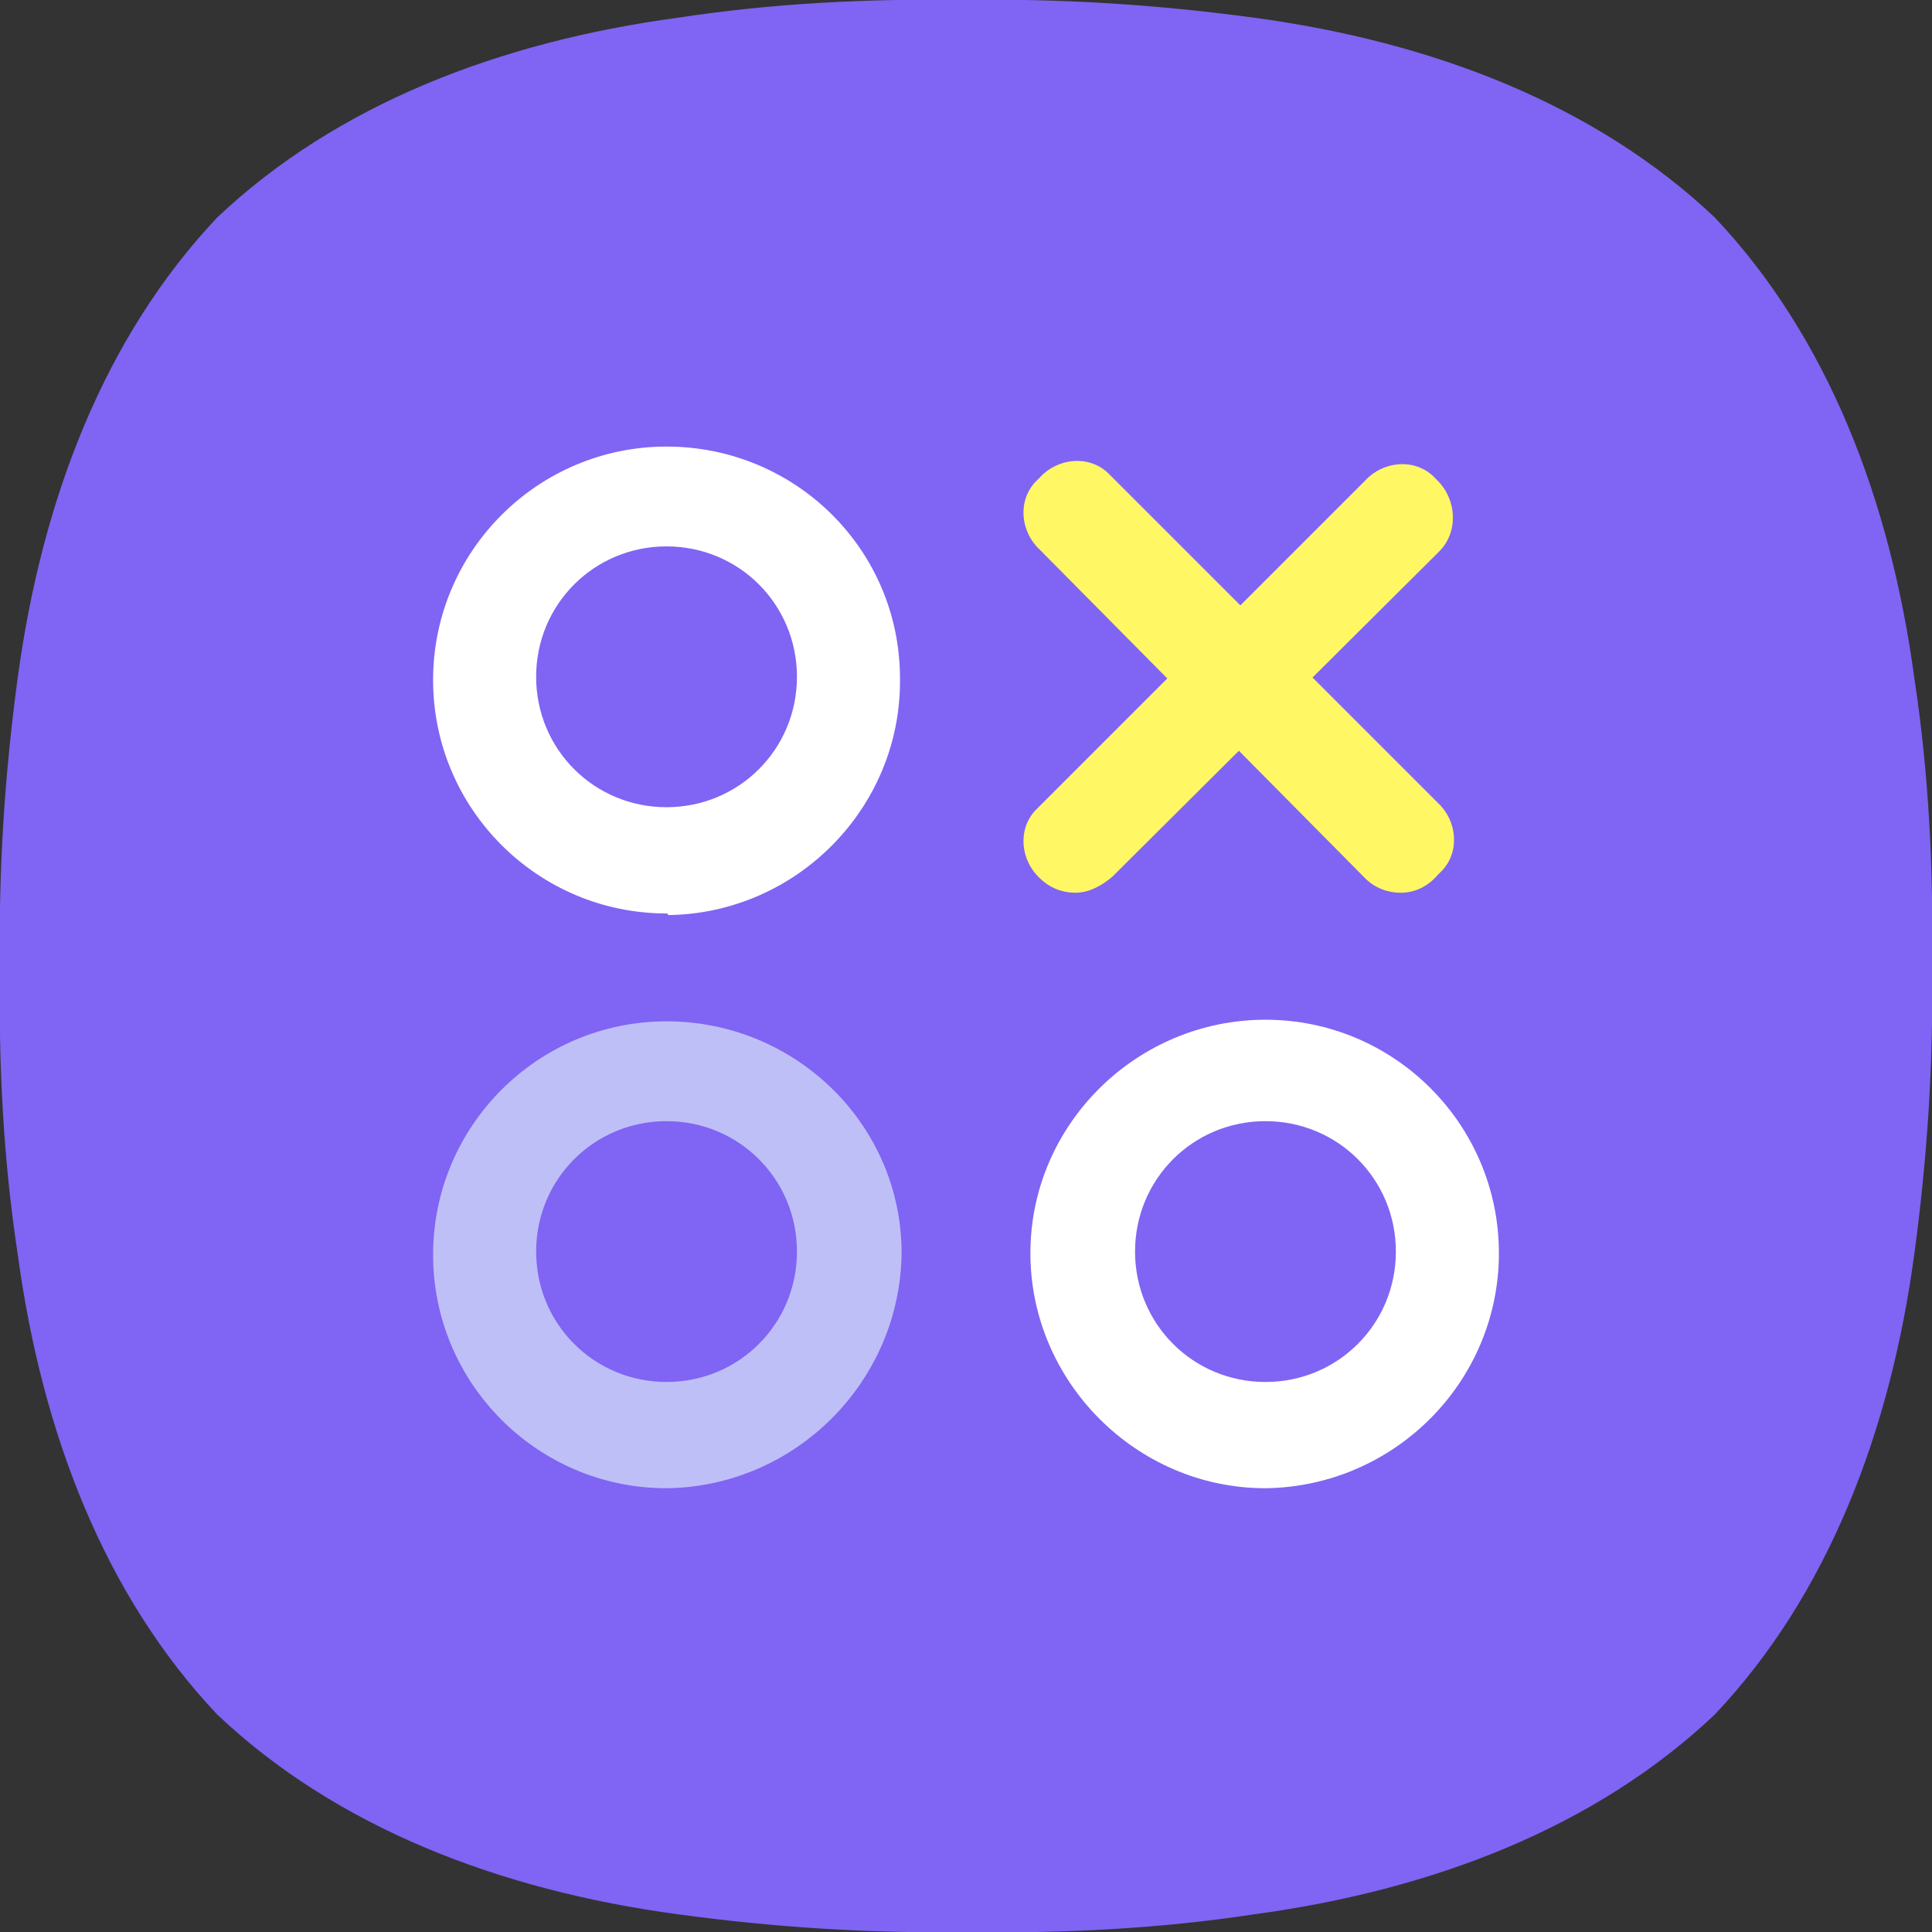 <?xml version="1.0" encoding="utf-8"?>
<!-- Generator: Adobe Illustrator 24.0.0, SVG Export Plug-In . SVG Version: 6.00 Build 0)  -->
<svg version="1.1" id="Layer_1" xmlns="http://www.w3.org/2000/svg" xmlns:xlink="http://www.w3.org/1999/xlink" x="0px" y="0px"
	 viewBox="0 0 120 120" style="enable-background:new 0 0 120 120;" xml:space="preserve">
<rect x="0" y="0" width="120" height="120" fill="#333333" stroke="none"/>
<style type="text/css">
	.st0{fill:#8064F4;}
	.st1{fill:#FFFFFF;}
	.st2{fill:#BFBFF7;}
	.st3{fill:#FFF764;}
</style>
<g>
	<g id="icon_game_launcher" transform="translate(-808 -127)">
		<path id="bg-2" class="st0" d="M926.9,169.1c-1.5-11.1-5.4-21.2-12.4-28.6l0,0c-7.4-7-17.5-10.9-28.6-12.4
			c-5.9-0.8-11.9-1.2-17.9-1.1c-6-0.1-12,0.2-17.9,1.1c-11.1,1.5-21.2,5.4-28.6,12.4c-7,7.4-10.9,17.5-12.4,28.6
			c-0.8,5.9-1.2,11.9-1.1,17.9c-0.1,6,0.2,12,1.1,17.9c1.5,11.1,5.4,21.2,12.4,28.6c7.4,7,17.5,10.9,28.6,12.4
			c5.9,0.8,11.9,1.2,17.9,1.1c6,0.1,12-0.2,17.9-1.1c11.1-1.5,21.2-5.4,28.6-12.4l0,0c7-7.4,10.9-17.5,12.4-28.6
			c0.8-5.9,1.2-11.9,1.1-17.9C928.1,181,927.8,175,926.9,169.1"/>
		<g id="logo" transform="translate(871 190.837)">
			<path id="Path_383" class="st1" d="M-21.6-7.1c-8,0-14.5-6.5-14.5-14.5s6.5-14.5,14.5-14.5s14.5,6.4,14.5,14.4
				C-7-13.7-13.5-7.1-21.5-7C-21.5-7.1-21.6-7.1-21.6-7.1 M-21.6-29.9c-4.5,0-8.1,3.6-8.1,8.1s3.6,8.1,8.1,8.1s8.1-3.6,8.1-8.1l0,0
				C-13.5-26.3-17.1-29.9-21.6-29.9C-21.5-29.9-21.6-29.9-21.6-29.9"/>
			<path id="Path_384" class="st2" d="M-21.6,28.6c-8,0-14.5-6.5-14.5-14.5s6.5-14.5,14.5-14.5S-7,6-7,14
				C-7.1,22-13.6,28.5-21.6,28.6 M-21.6,5.8c-4.5,0-8.1,3.6-8.1,8.1s3.6,8.1,8.1,8.1s8.1-3.6,8.1-8.1S-17.1,5.8-21.6,5.8
				C-21.5,5.8-21.6,5.8-21.6,5.8"/>
			<path id="Path_385" class="st1" d="M15.6,28.6C7.6,28.6,1,22,1,14S7.6-0.5,15.6-0.5S30.1,6,30.1,14S23.6,28.5,15.6,28.6
				 M15.6,5.8c-4.5,0-8.1,3.6-8.1,8.1s3.6,8.1,8.1,8.1s8.1-3.6,8.1-8.1S20.1,5.8,15.6,5.8"/>
			<g id="Group_493" transform="translate(40.892 1.214)">
				<path id="Path_386" class="st3" d="M-16.9-9.6c-0.8,0-1.6-0.3-2.2-0.9l-20.2-20.4c-1.2-1.1-1.4-3-0.3-4.2
					c0.1-0.1,0.2-0.2,0.3-0.3c1.1-1.2,3-1.4,4.2-0.3c0.1,0.1,0.2,0.2,0.3,0.3l20.2,20.2c1.2,1.1,1.4,3,0.3,4.2
					c-0.1,0.1-0.2,0.2-0.3,0.3C-15.2-10-16-9.6-16.9-9.6"/>
				<path id="Path_387" class="st3" d="M-37.1-9.6c-0.8,0-1.6-0.3-2.2-0.9c-1.2-1.1-1.4-3-0.3-4.2c0.1-0.1,0.2-0.2,0.3-0.3
					l20.2-20.2c1.1-1.2,3-1.4,4.2-0.3c0.1,0.1,0.2,0.2,0.3,0.3c1.2,1.2,1.3,3.2,0.1,4.4l-0.1,0.1l-20.2,20.1
					C-35.5-10-36.3-9.6-37.1-9.6"/>
			</g>
		</g>
	</g>
</g>
</svg>
